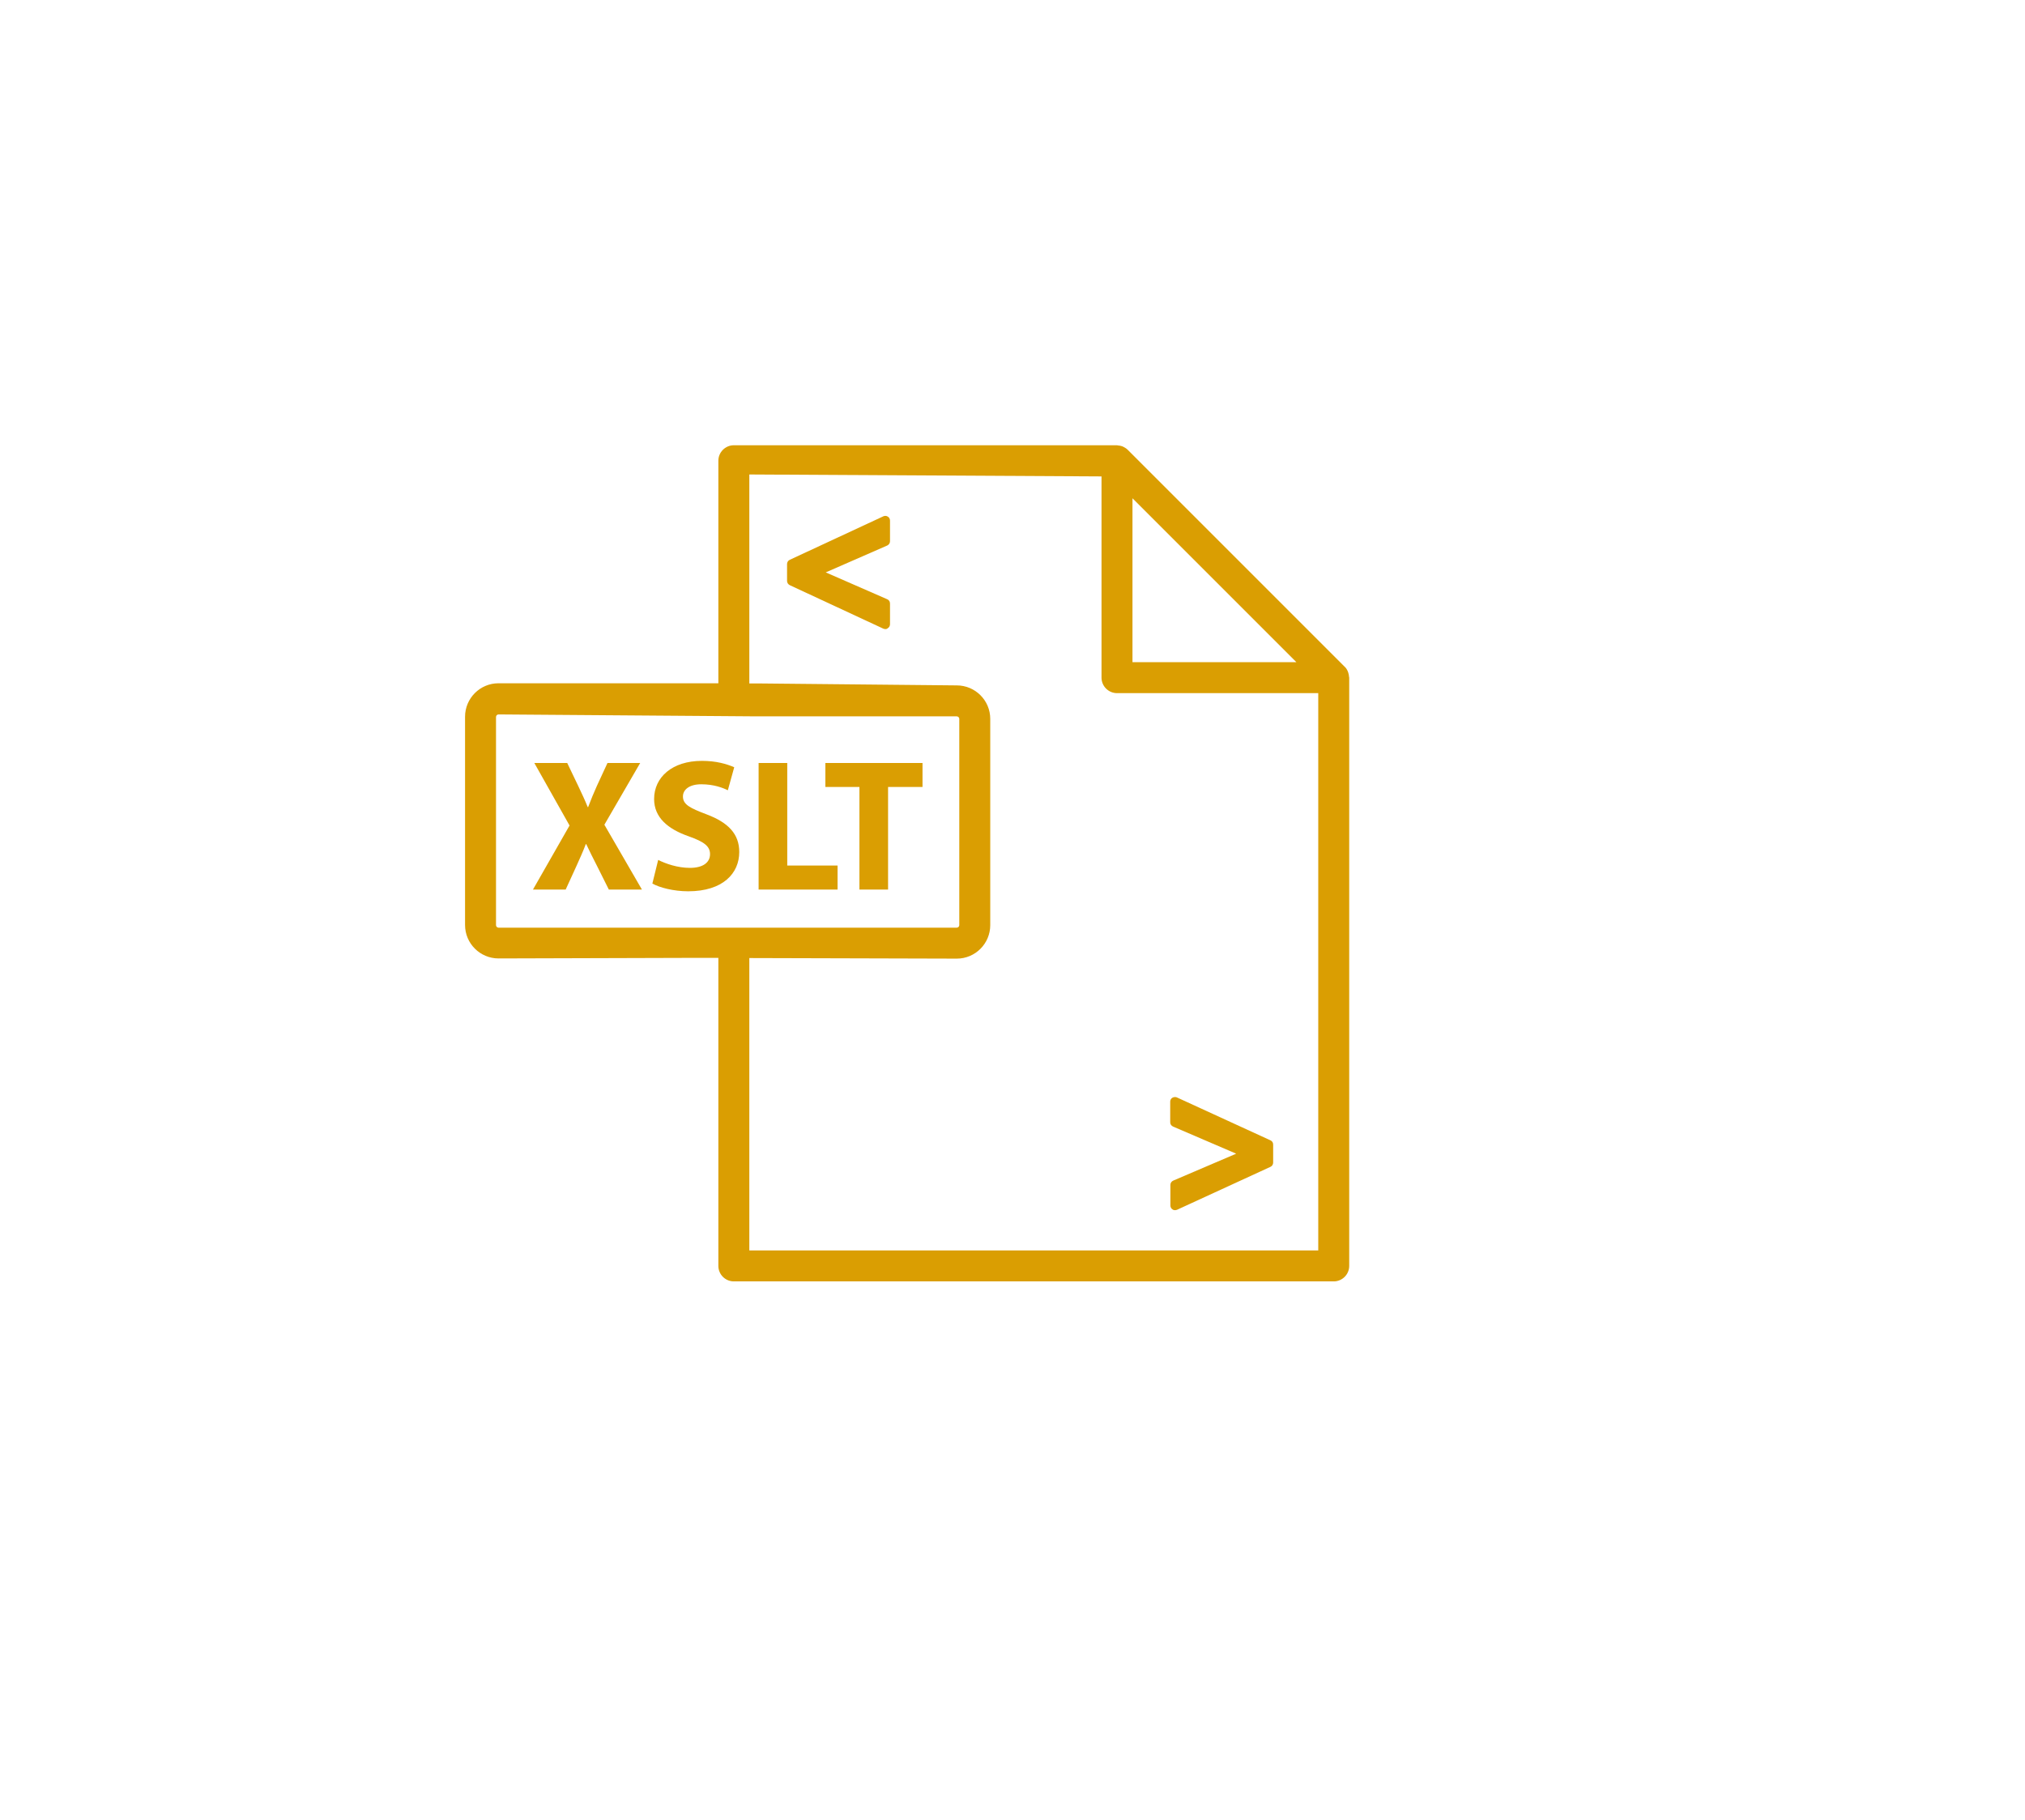 <?xml version="1.0" encoding="utf-8"?><svg version="1.1" id="caxslt-logo" xmlns="http://www.w3.org/2000/svg" x="0" y="0" viewBox="-87.2 -87.2 1046.4 940.4" xml:space="preserve" width="120" height="107.84"><style>.cast0{fill:#da9e02}</style><path class="cast0" d="M609.9 262.5c0-.7-.2-1.4-.4-2.1-.1-.3-.2-.5-.3-.8-.4-.9-.9-1.7-1.6-2.3l-112-112c-.7-.7-1.5-1.2-2.3-1.6-.2-.1-.5-.2-.7-.3-.7-.2-1.4-.4-2.1-.4-.1 0-.3-.1-.5-.1H292c-4.4 0-8 3.6-8 8v115H170.4c-9.6 0-17.3 7.8-17.3 17.3v107.6c0 9.6 7.8 17.3 17.3 17.3l101.4-.3H284V567c0 4.4 3.6 8 8 8h310c4.4 0 8-3.6 8-8V263c0-.2-.1-.3-.1-.5zM498 170.3l84.7 84.7H498v-84.7zM170.4 392.2c-.7 0-1.3-.6-1.3-1.3V283.3c0-.7.6-1.3 1.3-1.3l133.4 1h103.4c.7 0 1.3.6 1.3 1.3v106.6c0 .7-.6 1.3-1.3 1.3H170.4zM594 559H300V407.9l107.2.3c9.6 0 17.3-7.8 17.3-17.3V284.3c0-9.6-7.8-17.3-17.3-17.3l-101.4-1H300V158l182 1v104c0 4.4 3.6 8 8 8h104v288z"/><path class="cast0" d="M370.3 237.9c-.3 0-.7-.1-1-.2l-48.4-22.5c-.8-.4-1.4-1.2-1.4-2.2v-8.7c0-.9.5-1.8 1.4-2.2l48.4-22.5c.7-.3 1.6-.3 2.3.2.7.4 1.1 1.2 1.1 2v10.7c0 1-.6 1.8-1.4 2.2l-31.8 13.9 31.8 13.9c.9.4 1.4 1.2 1.4 2.2v10.7c0 .8-.4 1.6-1.1 2-.4.4-.8.5-1.3.5zM520 538.2c-.5 0-.9-.1-1.3-.4-.7-.4-1.1-1.2-1.1-2v-10.7c0-1 .6-1.8 1.5-2.2l32.5-13.9-32.6-14c-.9-.4-1.5-1.2-1.5-2.2v-10.7c0-.8.4-1.6 1.1-2 .7-.4 1.6-.5 2.3-.2l48.4 22.2c.9.4 1.4 1.2 1.4 2.2v9.3c0 .9-.5 1.8-1.4 2.2L521 538c-.4.1-.7.2-1 .2zm48.3-24.6zM227.4 372.5l-5.9-11.8c-2.4-4.6-4-8-5.8-11.7h-.2c-1.4 3.8-3 7.2-5 11.7l-5.4 11.8h-16.9l18.9-33.1-18.2-32.3h17l5.7 11.9c1.9 4 3.4 7.2 4.9 10.9h.2c1.6-4.2 2.8-7.1 4.5-10.9l5.5-11.9h16.9L225.1 339l19.4 33.5h-17.1zM252.9 357.2c4 2 10.1 4.1 16.4 4.1 6.8 0 10.4-2.8 10.4-7.1 0-4.1-3.1-6.4-11-9.2-10.9-3.8-17.9-9.8-17.9-19.3 0-11.2 9.3-19.7 24.7-19.7 7.4 0 12.8 1.6 16.7 3.3l-3.3 11.9c-2.6-1.3-7.3-3.1-13.7-3.1-6.4 0-9.5 2.9-9.5 6.3 0 4.2 3.7 6 12.1 9.2 11.5 4.3 17 10.3 17 19.5 0 11-8.4 20.3-26.4 20.3-7.5 0-14.8-1.9-18.5-4l3-12.2zM304.8 307.1h14.8v53h26v12.4h-40.8v-65.4zM356.9 319.5h-17.6v-12.4h50.2v12.4h-17.8v53h-14.8v-53z"/></svg>